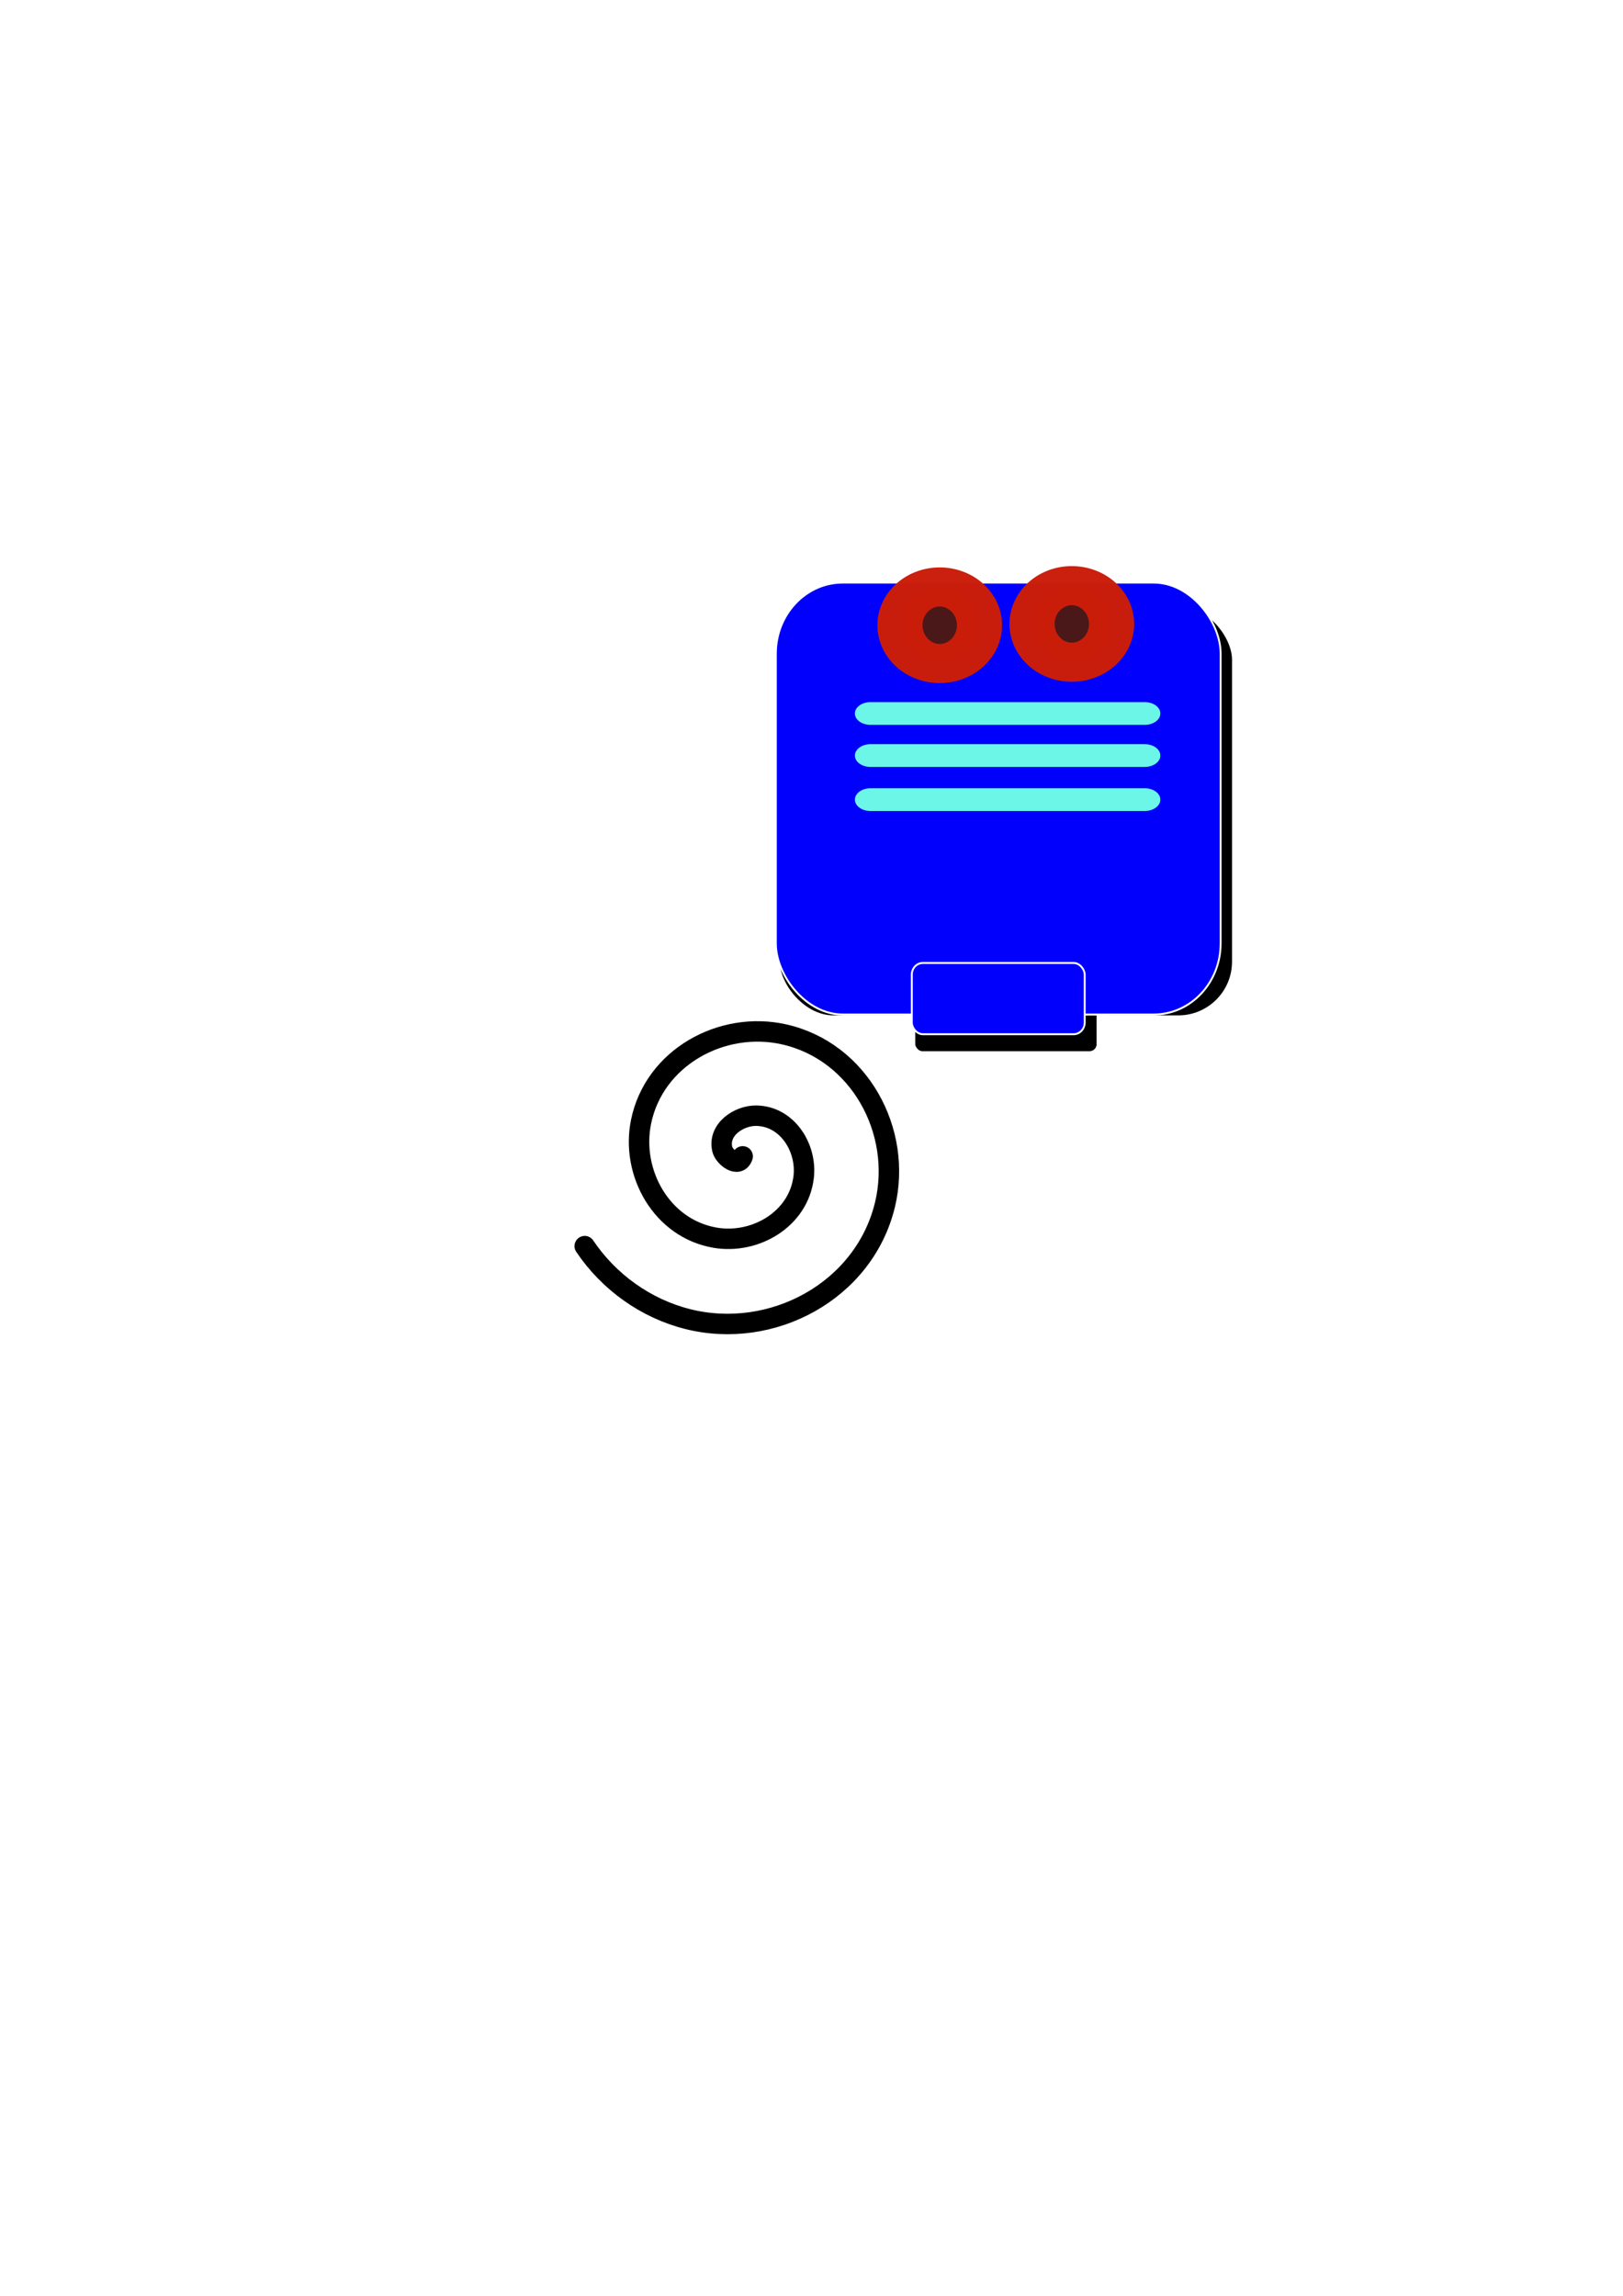 <?xml version="1.0" encoding="UTF-8" standalone="no"?>
<!-- Created with Inkscape (http://www.inkscape.org/) -->

<svg
   xmlns:dc="http://purl.org/dc/elements/1.1/"
   xmlns:cc="http://creativecommons.org/ns#"
   xmlns:rdf="http://www.w3.org/1999/02/22-rdf-syntax-ns#"
   xmlns:svg="http://www.w3.org/2000/svg"
   xmlns="http://www.w3.org/2000/svg"
   xmlns:sodipodi="http://sodipodi.sourceforge.net/DTD/sodipodi-0.dtd"
   xmlns:inkscape="http://www.inkscape.org/namespaces/inkscape"
   width="210mm"
   height="297mm"
   id="svg2"
   version="1.1"
   inkscape:version="0.48.4 r9939"
   sodipodi:docname="icone4.svg">
  <defs
     id="defs4">
    <filter
       inkscape:collect="always"
       id="filter3935">
      <feGaussianBlur
         inkscape:collect="always"
         stdDeviation="2.232"
         id="feGaussianBlur3937" />
    </filter>
    <filter
       inkscape:collect="always"
       id="filter3947">
      <feGaussianBlur
         inkscape:collect="always"
         stdDeviation="0.893"
         id="feGaussianBlur3949" />
    </filter>
  </defs>
  <sodipodi:namedview
     id="base"
     pagecolor="#ffffff"
     bordercolor="#666666"
     borderopacity="1.0"
     inkscape:pageopacity="0.0"
     inkscape:pageshadow="2"
     inkscape:zoom="1.4785432"
     inkscape:cx="378.60063"
     inkscape:cy="550.57358"
     inkscape:document-units="px"
     inkscape:current-layer="layer1"
     showgrid="false"
     inkscape:window-width="1268"
     inkscape:window-height="970"
     inkscape:window-x="12"
     inkscape:window-y="26"
     inkscape:window-maximized="1" />
  <g
     inkscape:label="Calque 1"
     inkscape:groupmode="layer"
     id="layer1">
    <g
       id="g3145"
       transform="translate(6,0)"
       style="fill:#000000;fill-opacity:1;filter:url(#filter3935)">
      <rect
         style="fill:#000000;fill-opacity:1;stroke:#ffffff;stroke-width:20;stroke-linecap:round;stroke-linejoin:round;stroke-miterlimit:4;stroke-opacity:1;stroke-dasharray:none;stroke-dashoffset:3.535"
         id="rect3147"
         width="241.137"
         height="220.229"
         x="365.358"
         y="286.229"
         ry="36.252" />
      <rect
         style="fill:#000000;fill-opacity:1;stroke:#ffffff;stroke-width:5.064;stroke-linecap:round;stroke-linejoin:round;stroke-miterlimit:4;stroke-opacity:1;stroke-dasharray:none;stroke-dashoffset:3.535"
         id="rect3149"
         width="93.751"
         height="36.321"
         x="439.051"
         y="480.182"
         ry="5.979" />
    </g>
    <g
       id="g3141"
       transform="matrix(0.902,0,0,0.959,49.874,10.346)"
       style="stroke-width:1;stroke-miterlimit:4;stroke-dasharray:none;filter:url(#filter3947)">
      <rect
         ry="36.252"
         y="286.229"
         x="365.358"
         height="220.229"
         width="241.137"
         id="rect2987"
         style="fill:#0000fc;fill-opacity:1;stroke:#ffffff;stroke-width:1;stroke-linecap:round;stroke-linejoin:round;stroke-miterlimit:4;stroke-opacity:1;stroke-dasharray:none;stroke-dashoffset:3.535" />
      <rect
         ry="5.979"
         y="480.182"
         x="439.051"
         height="36.321"
         width="93.751"
         id="rect2987-3"
         style="fill:#0000fc;fill-opacity:1;stroke:#ffffff;stroke-width:1;stroke-linecap:round;stroke-linejoin:round;stroke-miterlimit:4;stroke-opacity:1;stroke-dasharray:none;stroke-dashoffset:3.535" />
    </g>
    <g
       id="g3870"
       transform="matrix(6.845,0,0,5.002,-1334.733,-1432.241)"
       inkscape:export-filename="/home/luc/GoogleDrive/programmation/mon_tt/redac.png"
       inkscape:export-xdpi="89.988441"
       inkscape:export-ydpi="89.988441"
       style="fill:#f7f0f0;fill-opacity:1;stroke:#6bf6e7;stroke-opacity:1">
      <path
         inkscape:connector-curvature="0"
         id="path3825-7"
         d="m 276.782,356.076 -19.601,0"
         style="fill:#f7f0f0;fill-opacity:1;stroke:#6bf6e7;stroke-width:2.223;stroke-linecap:round;stroke-linejoin:bevel;stroke-miterlimit:4;stroke-opacity:1;stroke-dasharray:none" />
      <path
         inkscape:connector-curvature="0"
         id="path3825-7-7"
         d="m 276.782,360.188 -19.601,0"
         style="fill:#f7f0f0;fill-opacity:1;stroke:#6bf6e7;stroke-width:2.223;stroke-linecap:round;stroke-linejoin:bevel;stroke-miterlimit:4;stroke-opacity:1;stroke-dasharray:none" />
      <path
         inkscape:connector-curvature="0"
         id="path3825-7-9"
         d="m 276.782,364.496 -19.601,0"
         style="fill:#f7f0f0;fill-opacity:1;stroke:#6bf6e7;stroke-width:2.223;stroke-linecap:round;stroke-linejoin:bevel;stroke-miterlimit:4;stroke-opacity:1;stroke-dasharray:none" />
    </g>
    <path
       sodipodi:type="arc"
       style="fill:#4a1818;fill-opacity:1;stroke:#ca1e0b;stroke-width:4;stroke-linecap:round;stroke-linejoin:bevel;stroke-miterlimit:4;stroke-opacity:0.988;stroke-dasharray:none;stroke-dashoffset:3.535"
       id="path3875"
       sodipodi:cx="232.03003"
       sodipodi:cy="305.55835"
       sodipodi:rx="3.5245068"
       sodipodi:ry="3.9161186"
       d="m 235.145,307.39 a 3.525,3.916 0 1 1 0.021,-0.045"
       sodipodi:start="0.48666957"
       sodipodi:end="6.7569374"
       sodipodi:open="true"
       transform="matrix(5.517,0,0,4.779,-820.527,-1154.586)" />
    <path
       sodipodi:type="arc"
       style="fill:#4a1818;fill-opacity:1;stroke:#ca1e0b;stroke-width:4;stroke-linecap:round;stroke-linejoin:bevel;stroke-miterlimit:4;stroke-opacity:0.988;stroke-dasharray:none;stroke-dashoffset:3.535"
       id="path3875-7"
       sodipodi:cx="232.03003"
       sodipodi:cy="305.55835"
       sodipodi:rx="3.5245068"
       sodipodi:ry="3.9161186"
       d="m 235.145,307.39 a 3.525,3.916 0 1 1 0.021,-0.045"
       sodipodi:start="0.48666957"
       sodipodi:end="6.7569374"
       sodipodi:open="true"
       transform="matrix(5.517,0,0,4.779,-755.936,-1155.227)" />
    <path
       sodipodi:type="spiral"
       style="fill:none;stroke:#000000;stroke-width:10;stroke-linecap:round;stroke-linejoin:round;stroke-miterlimit:4;stroke-opacity:1;stroke-dasharray:none"
       id="path3971"
       sodipodi:cx="363.19534"
       sodipodi:cy="565.39636"
       sodipodi:expansion="1"
       sodipodi:revolution="2.1157553"
       sodipodi:radius="88.844025"
       sodipodi:argument="-16.951971"
       sodipodi:t0="0"
       d="m 363.195,565.396 c -2.028,5.982 -9.064,0.218 -9.942,-3.37 -2.381,-9.723 8.148,-16.674 16.682,-16.515 15.266,0.284 24.752,15.91 23.087,29.994 -2.444,20.669 -23.751,32.996 -43.306,29.66 -26.064,-4.446 -41.304,-31.616 -36.232,-56.619 6.383,-31.463 39.492,-49.646 69.931,-42.805 36.866,8.286 58.007,47.373 49.377,83.243 -10.17,42.272 -55.258,66.379 -96.555,55.95 -20.486,-5.174 -38.52,-18.141 -50.287,-35.649" />
  </g>
</svg>
